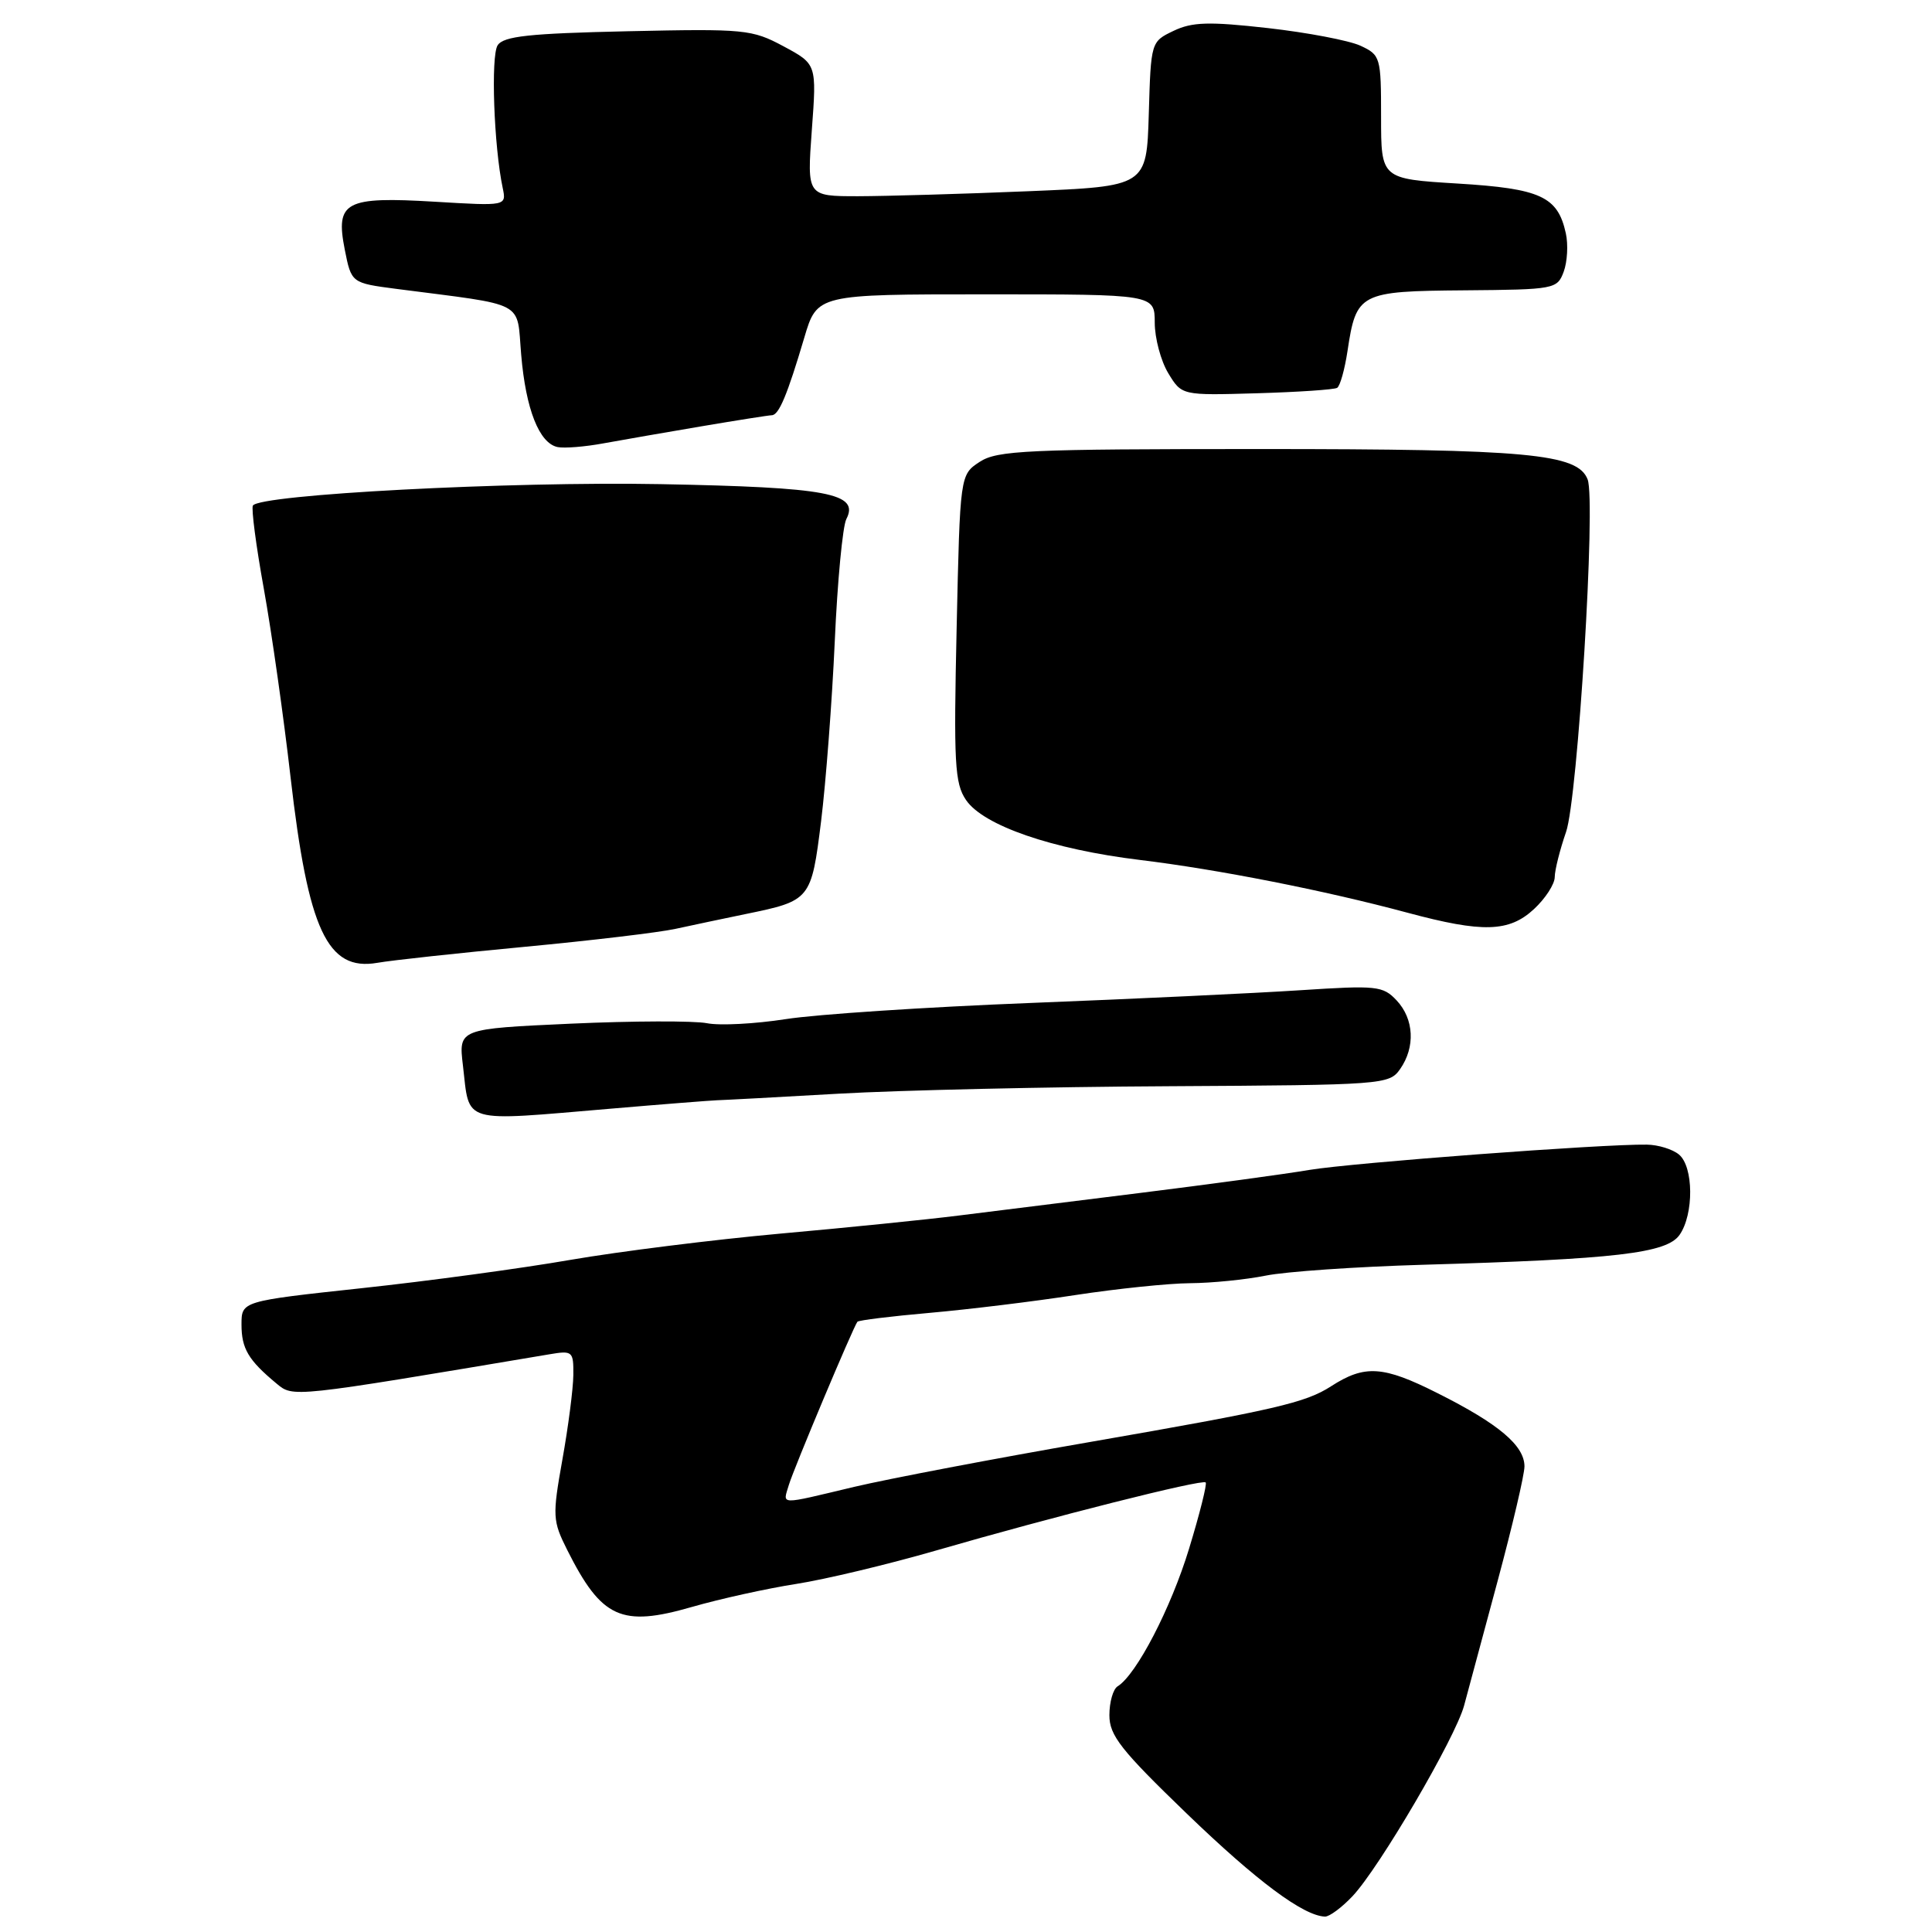 <?xml version="1.0" encoding="UTF-8" standalone="no"?>
<!DOCTYPE svg PUBLIC "-//W3C//DTD SVG 1.1//EN" "http://www.w3.org/Graphics/SVG/1.1/DTD/svg11.dtd" >
<svg xmlns="http://www.w3.org/2000/svg" xmlns:xlink="http://www.w3.org/1999/xlink" version="1.1" viewBox="0 0 256 256">
 <g >
 <path fill="currentColor"
d=" M 179.22 251.25 C 182.78 247.47 192.84 230.28 194.00 226.00 C 194.51 224.07 196.53 216.60 198.47 209.39 C 200.41 202.17 202.00 195.39 202.00 194.31 C 202.00 191.55 198.61 188.68 190.50 184.61 C 183.26 180.96 180.84 180.81 176.37 183.69 C 173.00 185.87 168.95 186.81 144.50 191.06 C 131.85 193.25 117.75 195.94 113.17 197.02 C 103.01 199.44 103.73 199.46 104.53 196.75 C 105.17 194.61 113.03 175.90 113.61 175.14 C 113.77 174.94 118.08 174.41 123.20 173.96 C 128.31 173.51 137.00 172.45 142.50 171.60 C 148.00 170.76 154.84 170.05 157.70 170.03 C 160.56 170.01 165.06 169.56 167.70 169.03 C 170.34 168.49 179.70 167.85 188.50 167.59 C 214.12 166.85 220.84 166.07 222.55 163.63 C 224.46 160.90 224.42 154.59 222.47 152.98 C 221.63 152.28 219.72 151.69 218.22 151.67 C 212.47 151.57 179.21 154.07 173.50 155.02 C 170.20 155.58 160.07 156.95 151.00 158.08 C 141.93 159.21 131.12 160.55 127.00 161.07 C 122.88 161.59 112.25 162.67 103.40 163.46 C 94.54 164.26 82.02 165.83 75.58 166.94 C 69.14 168.06 56.70 169.75 47.93 170.69 C 32.00 172.41 32.00 172.41 32.00 175.51 C 32.00 178.69 32.90 180.22 36.62 183.31 C 38.87 185.18 38.42 185.23 72.75 179.46 C 75.87 178.93 76.00 179.04 75.97 182.20 C 75.95 184.02 75.30 189.06 74.52 193.40 C 73.18 200.91 73.22 201.51 75.17 205.40 C 79.72 214.44 82.32 215.63 91.68 212.93 C 95.43 211.85 101.65 210.48 105.50 209.88 C 109.35 209.28 117.67 207.29 124.00 205.46 C 139.42 200.99 159.30 195.97 159.76 196.43 C 159.96 196.63 158.97 200.58 157.56 205.20 C 155.16 213.09 150.58 221.90 148.10 223.44 C 147.49 223.81 147.00 225.54 147.00 227.27 C 147.00 229.96 148.51 231.88 157.25 240.31 C 166.54 249.27 172.68 253.84 175.56 253.96 C 176.15 253.98 177.79 252.76 179.22 251.25 Z  M 81.00 146.90 C 87.88 146.31 94.17 145.82 95.00 145.79 C 95.83 145.77 103.08 145.38 111.12 144.92 C 119.17 144.46 138.86 144.01 154.90 143.93 C 183.32 143.77 184.08 143.72 185.52 141.66 C 187.56 138.75 187.37 135.02 185.06 132.56 C 183.25 130.63 182.43 130.55 172.31 131.21 C 166.36 131.60 150.25 132.36 136.50 132.90 C 122.75 133.44 108.18 134.40 104.11 135.04 C 100.05 135.67 95.35 135.92 93.67 135.58 C 91.98 135.25 83.89 135.27 75.68 135.64 C 60.76 136.32 60.76 136.32 61.34 141.18 C 62.26 149.00 60.88 148.60 81.00 146.90 Z  M 69.50 125.46 C 78.30 124.63 87.30 123.56 89.50 123.08 C 91.70 122.60 95.87 121.72 98.78 121.12 C 107.41 119.35 107.50 119.25 108.80 108.81 C 109.43 103.69 110.25 92.97 110.61 85.00 C 110.96 77.03 111.66 69.73 112.14 68.79 C 113.92 65.36 109.70 64.57 87.50 64.15 C 67.51 63.78 34.42 65.52 33.51 66.99 C 33.28 67.36 33.93 72.35 34.97 78.08 C 36.00 83.81 37.59 95.02 38.50 102.98 C 40.83 123.25 43.38 128.72 49.99 127.58 C 51.92 127.24 60.70 126.29 69.50 125.46 Z  M 203.26 120.46 C 204.77 119.06 206.01 117.15 206.01 116.21 C 206.02 115.27 206.70 112.58 207.51 110.24 C 209.06 105.79 211.48 66.40 210.37 63.53 C 209.06 60.11 202.45 59.50 166.96 59.50 C 136.09 59.50 132.13 59.68 129.81 61.20 C 127.21 62.91 127.21 62.91 126.76 83.20 C 126.36 101.10 126.50 103.80 128.00 106.00 C 130.29 109.39 139.44 112.54 151.06 113.95 C 161.37 115.20 175.54 117.99 186.50 120.94 C 196.47 123.62 199.96 123.52 203.26 120.46 Z  M 93.00 56.48 C 97.67 55.69 101.85 55.03 102.27 55.02 C 103.21 55.00 104.32 52.34 106.57 44.75 C 108.27 39.00 108.27 39.00 130.64 39.00 C 153.00 39.00 153.00 39.00 153.01 42.75 C 153.01 44.81 153.82 47.83 154.80 49.45 C 156.59 52.40 156.59 52.40 166.54 52.11 C 172.00 51.95 176.79 51.63 177.18 51.39 C 177.57 51.15 178.18 48.96 178.55 46.52 C 179.71 38.80 180.14 38.58 194.06 38.47 C 206.01 38.37 206.34 38.31 207.20 36.00 C 207.68 34.69 207.81 32.40 207.48 30.91 C 206.41 26.03 204.14 24.99 193.13 24.32 C 183.00 23.70 183.00 23.70 183.00 15.51 C 183.00 7.55 182.92 7.29 180.25 6.05 C 178.74 5.36 173.22 4.31 168.00 3.72 C 160.17 2.84 157.96 2.91 155.50 4.09 C 152.51 5.52 152.50 5.55 152.22 15.11 C 151.93 24.69 151.93 24.69 136.22 25.34 C 127.57 25.70 117.45 25.99 113.71 26.00 C 106.93 26.00 106.93 26.00 107.57 17.25 C 108.22 8.50 108.22 8.50 103.83 6.14 C 99.63 3.89 98.71 3.80 83.18 4.14 C 70.12 4.43 66.73 4.79 65.94 6.00 C 65.02 7.41 65.44 19.38 66.61 24.90 C 67.11 27.30 67.11 27.30 57.63 26.73 C 45.73 26.02 44.43 26.71 45.68 33.06 C 46.56 37.50 46.56 37.50 52.53 38.28 C 69.98 40.54 68.43 39.73 69.06 47.00 C 69.67 54.23 71.45 58.74 73.89 59.24 C 74.78 59.42 77.53 59.20 80.00 58.74 C 82.47 58.29 88.33 57.27 93.00 56.48 Z "/>
</g>
</svg>